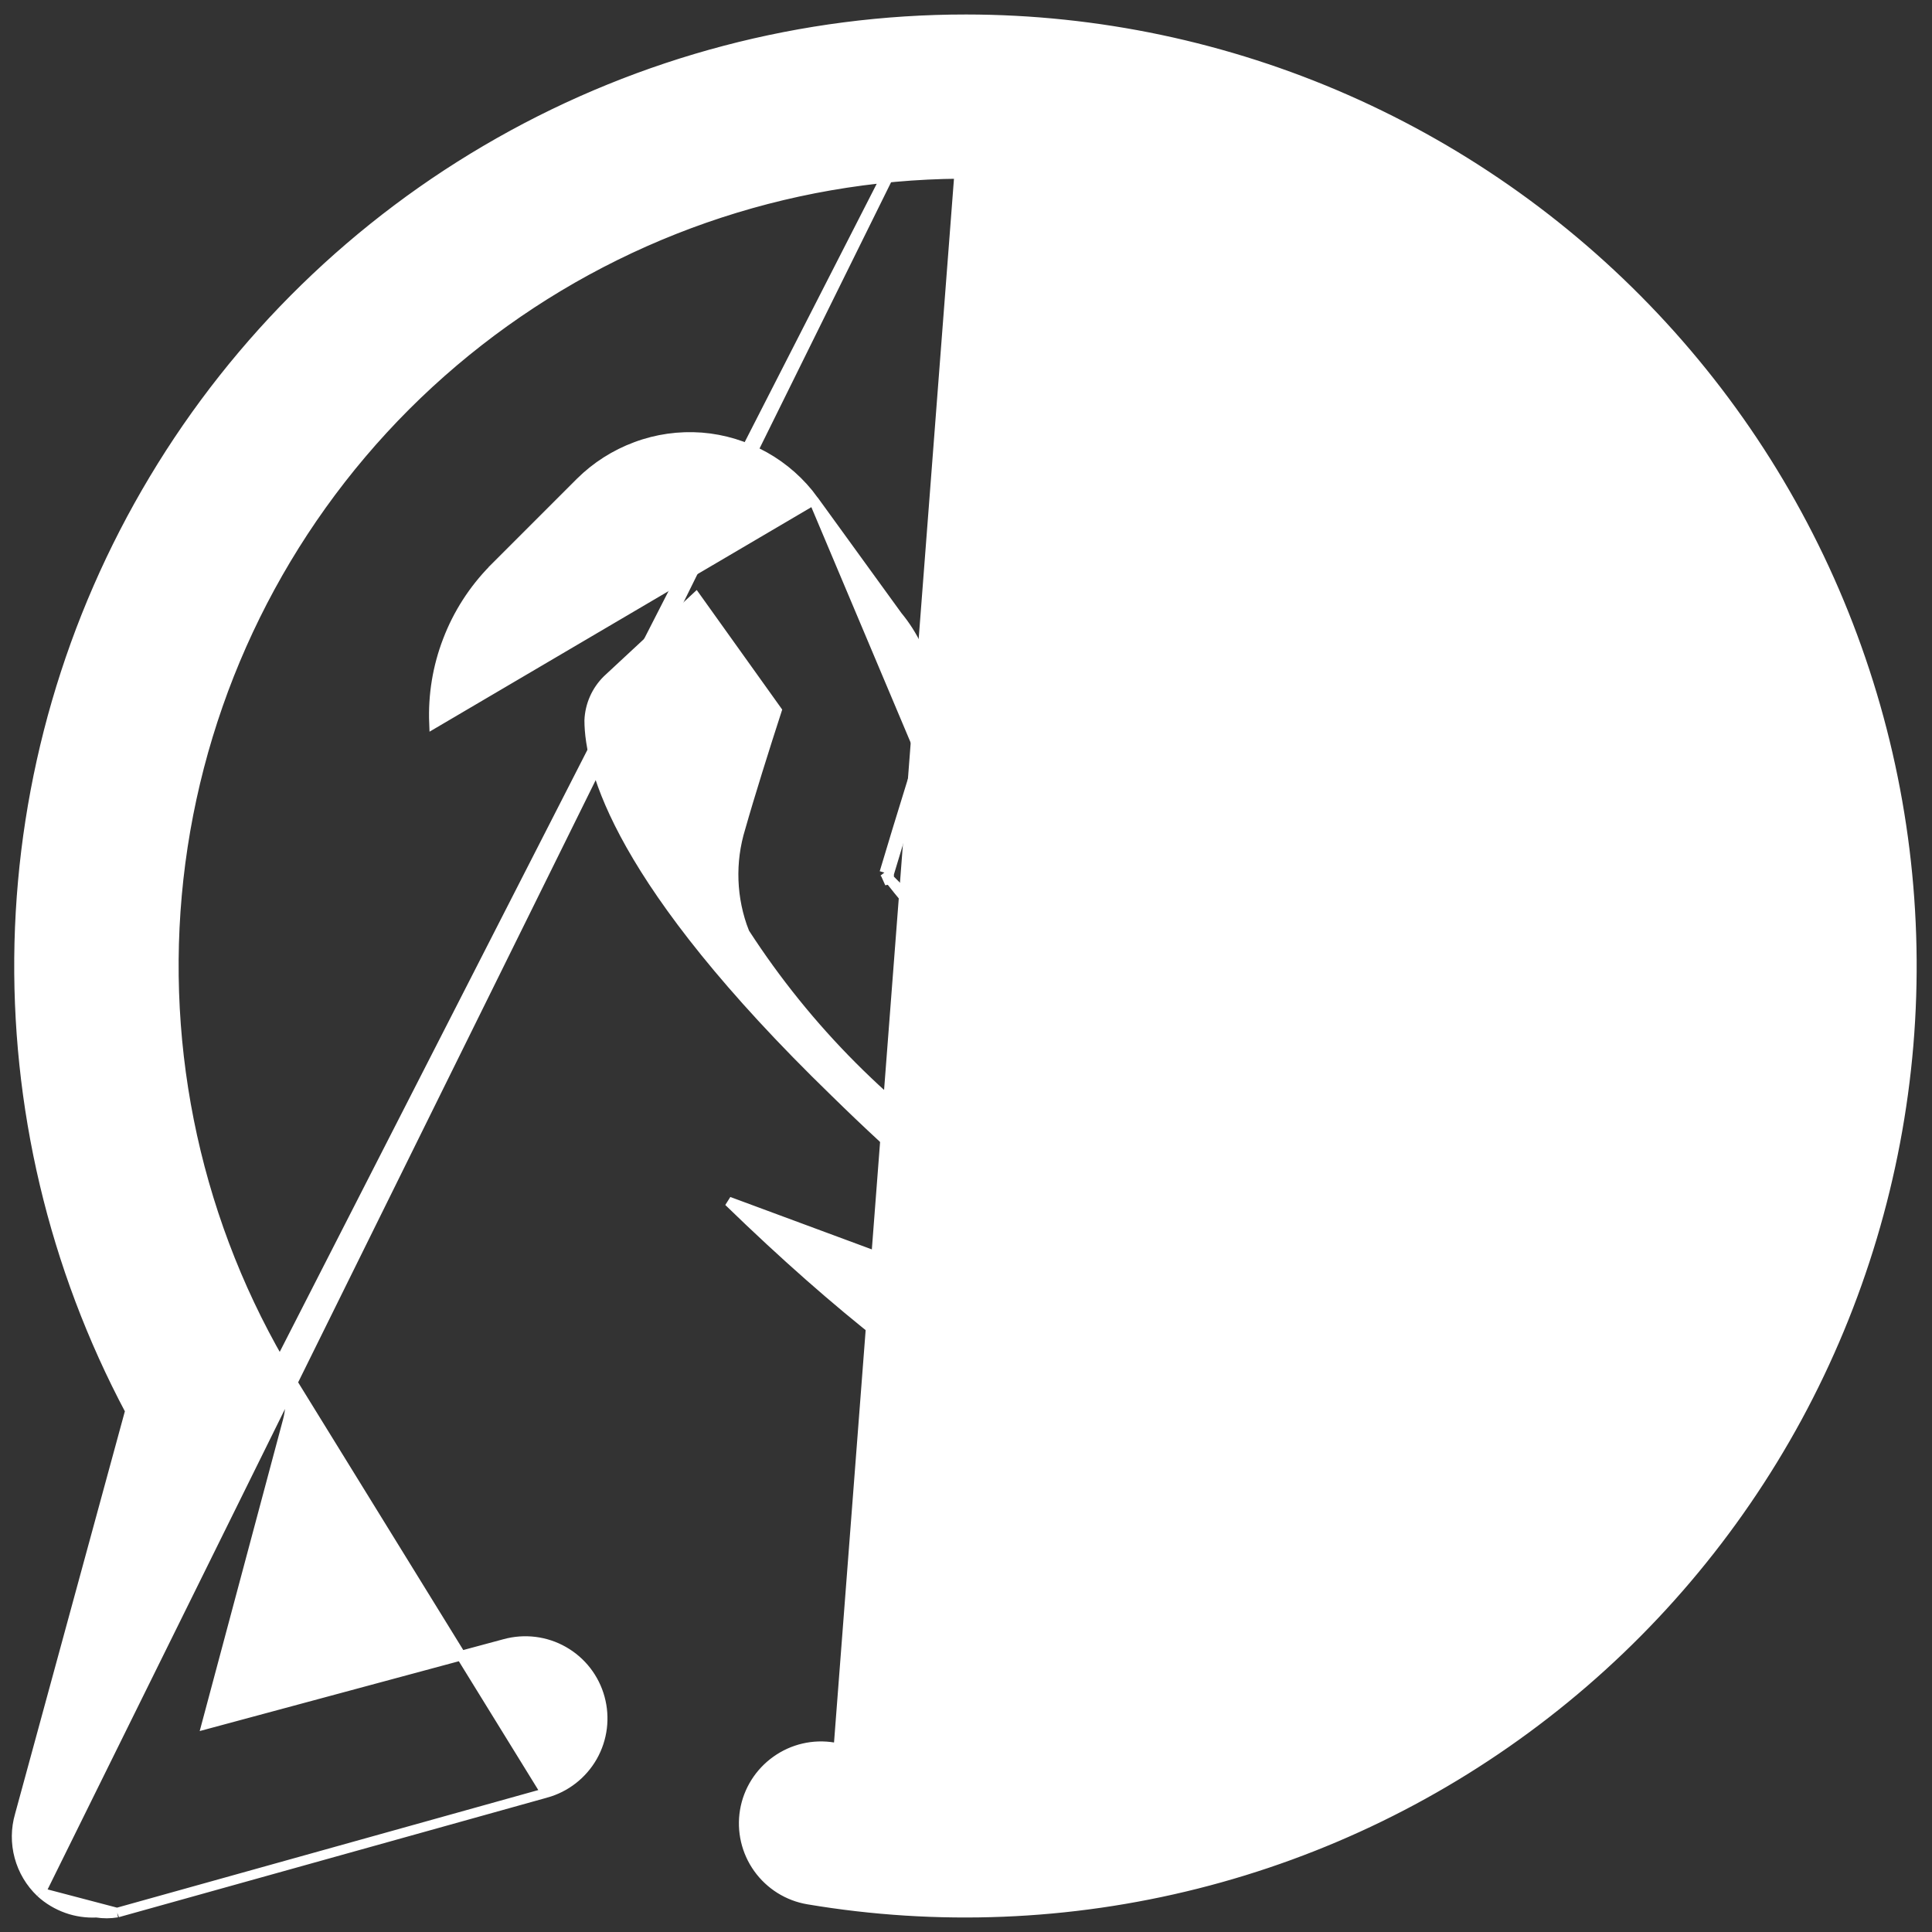 <svg width="20" height="20" viewBox="0 0 20 20" fill="none" xmlns="http://www.w3.org/2000/svg">
<rect x="0" y="0" width="20" height="20" fill="#333333" stroke="none"/>
<path d="M10.002 0.2L10.002 0.2C11.357 0.201 12.697 0.484 13.938 1.03C15.178 1.576 16.292 2.373 17.209 3.371C18.126 4.369 18.826 5.546 19.264 6.829C19.703 8.111 19.87 9.47 19.757 10.821C19.643 12.171 19.251 13.483 18.605 14.675C17.958 15.866 17.072 16.91 16.001 17.741C14.931 18.572 13.7 19.172 12.385 19.503C11.071 19.834 9.703 19.889 8.366 19.664L8.366 19.664C8.157 19.629 7.971 19.512 7.848 19.34C7.725 19.168 7.675 18.953 7.71 18.744L7.71 18.744C7.745 18.535 7.862 18.349 8.035 18.226C8.207 18.103 8.421 18.053 8.63 18.088M10.002 0.2L2.898 14.1C1.995 12.537 1.634 10.72 1.869 8.93C2.105 7.14 2.924 5.479 4.2 4.202C5.477 2.926 7.138 2.106 8.928 1.87C10.717 1.634 12.535 1.996 14.098 2.898C15.661 3.8 16.883 5.193 17.574 6.86C18.265 8.528 18.387 10.377 17.92 12.12C17.454 13.864 16.425 15.405 14.993 16.504C13.561 17.603 11.807 18.199 10.002 18.2H10.002C9.542 18.2 9.084 18.163 8.63 18.088M10.002 0.2C8.308 0.199 6.644 0.637 5.17 1.472C3.696 2.306 2.463 3.508 1.593 4.961C0.722 6.413 0.242 8.066 0.2 9.76C0.159 11.446 0.554 13.114 1.346 14.604L0.204 18.791C0.204 18.791 0.204 18.791 0.204 18.791C0.163 18.932 0.162 19.08 0.2 19.221C0.238 19.362 0.314 19.49 0.42 19.591L0.421 19.592M10.002 0.2L0.421 19.592M8.63 18.088L8.622 18.137L8.63 18.088C8.63 18.088 8.63 18.088 8.63 18.088ZM0.421 19.592C0.499 19.664 0.592 19.719 0.692 19.755C0.79 19.79 0.895 19.805 0.999 19.8C1.07 19.811 1.142 19.811 1.213 19.799L1.213 19.8M0.421 19.592L1.213 19.8M1.213 19.8L1.218 19.798M1.213 19.8L1.218 19.798M1.218 19.798L5.65 18.561M1.218 19.798L5.65 18.561M5.65 18.561C5.855 18.505 6.029 18.369 6.134 18.185C6.239 18 6.266 17.782 6.21 17.577C6.154 17.372 6.019 17.198 5.834 17.093C5.65 16.988 5.431 16.961 5.226 17.017L2.138 17.849L2.978 14.708C3.005 14.606 3.012 14.5 2.998 14.396C2.985 14.292 2.95 14.191 2.898 14.1L5.65 18.561Z" fill="white" stroke="white" stroke-width="0.1"/>
<path d="M8.423 5.178L8.423 5.178L9.292 6.377C9.455 6.574 9.566 6.809 9.616 7.06C9.666 7.312 9.653 7.572 9.578 7.817M8.423 5.178L9.53 7.803M8.423 5.178C8.288 4.992 8.114 4.838 7.914 4.726C7.713 4.614 7.491 4.546 7.262 4.528V4.528L7.261 4.528C7.031 4.511 6.8 4.543 6.584 4.624C6.368 4.704 6.171 4.829 6.007 4.992L6.007 4.992L5.107 5.892L5.107 5.892L5.107 5.893C4.901 6.103 4.74 6.353 4.635 6.628C4.529 6.902 4.481 7.195 4.493 7.489L8.423 5.178ZM9.578 7.817L9.53 7.803M9.578 7.817C9.578 7.817 9.578 7.817 9.578 7.817L9.53 7.803M9.578 7.817C9.549 7.91 9.518 8.014 9.484 8.123C9.387 8.441 9.277 8.798 9.204 9.044M9.53 7.803C9.502 7.896 9.47 7.999 9.437 8.108C9.338 8.427 9.228 8.786 9.155 9.033M9.204 9.044C9.204 9.043 9.204 9.042 9.204 9.041L9.155 9.033M9.204 9.044C9.201 9.061 9.201 9.078 9.203 9.095M9.204 9.044C9.204 9.045 9.203 9.046 9.203 9.047L9.155 9.033M9.155 9.033L9.203 9.095M9.203 9.095C9.2 9.091 9.197 9.088 9.195 9.084L9.155 9.115L9.204 9.106C9.204 9.102 9.203 9.098 9.203 9.095ZM9.203 9.095C9.701 9.733 10.289 10.297 10.946 10.769M9.203 9.095L10.918 10.81M10.946 10.769C10.946 10.769 10.946 10.769 10.946 10.769L10.918 10.81M10.946 10.769C10.947 10.769 10.947 10.769 10.947 10.769L10.918 10.81M10.946 10.769C10.994 10.801 11.05 10.821 11.107 10.827M10.918 10.81C10.976 10.849 11.043 10.873 11.113 10.877M11.107 10.827L11.098 10.83L11.113 10.877M11.107 10.827L12.215 10.477L12.216 10.477C12.454 10.404 12.705 10.387 12.951 10.428C13.197 10.468 13.43 10.564 13.632 10.709L13.632 10.709L14.809 11.557M11.107 10.827C11.11 10.827 11.113 10.827 11.116 10.828L11.113 10.877M11.113 10.877L14.809 11.557M14.809 11.557C14.809 11.556 14.809 11.556 14.809 11.556L14.78 11.598L14.809 11.557L14.809 11.557ZM14.809 11.557C15 11.687 15.16 11.86 15.276 12.06C15.392 12.261 15.462 12.485 15.479 12.717C15.497 12.948 15.463 13.181 15.379 13.397C15.295 13.613 15.164 13.807 14.995 13.966M14.809 11.557L14.06 14.83L14.096 14.865L14.995 13.966M14.995 13.966L14.996 13.965L14.96 13.93L14.995 13.966C14.995 13.966 14.995 13.966 14.995 13.966ZM10.2 12.157C9.205 11.508 8.357 10.658 7.711 9.66L7.705 9.651L7.706 9.651C7.571 9.305 7.557 8.923 7.667 8.568C7.756 8.252 7.923 7.72 8.042 7.354L7.205 6.183L6.287 7.036C6.173 7.148 6.106 7.299 6.1 7.458C6.101 7.948 6.397 9.128 8.643 11.307L8.643 11.307C9.994 12.632 10.998 13.318 11.706 13.628C12.059 13.784 12.337 13.844 12.545 13.846C12.754 13.848 12.89 13.79 12.968 13.714L10.2 12.157ZM10.2 12.157L10.196 12.174C10.609 12.4 11.093 12.455 11.546 12.328L11.546 12.328L11.547 12.328L12.677 11.99L13.819 12.877M10.2 12.157L13.819 12.877M13.819 12.877L12.968 13.714L13.819 12.877ZM13.392 15.336C13.657 15.229 13.896 15.069 14.096 14.865L7.543 12.438C9.86 14.688 11.465 15.438 12.56 15.438L12.559 15.488C12.559 15.488 12.559 15.488 12.56 15.488C12.845 15.495 13.128 15.444 13.392 15.336Z" fill="white" stroke="white" stroke-width="0.1"/>
</svg>
